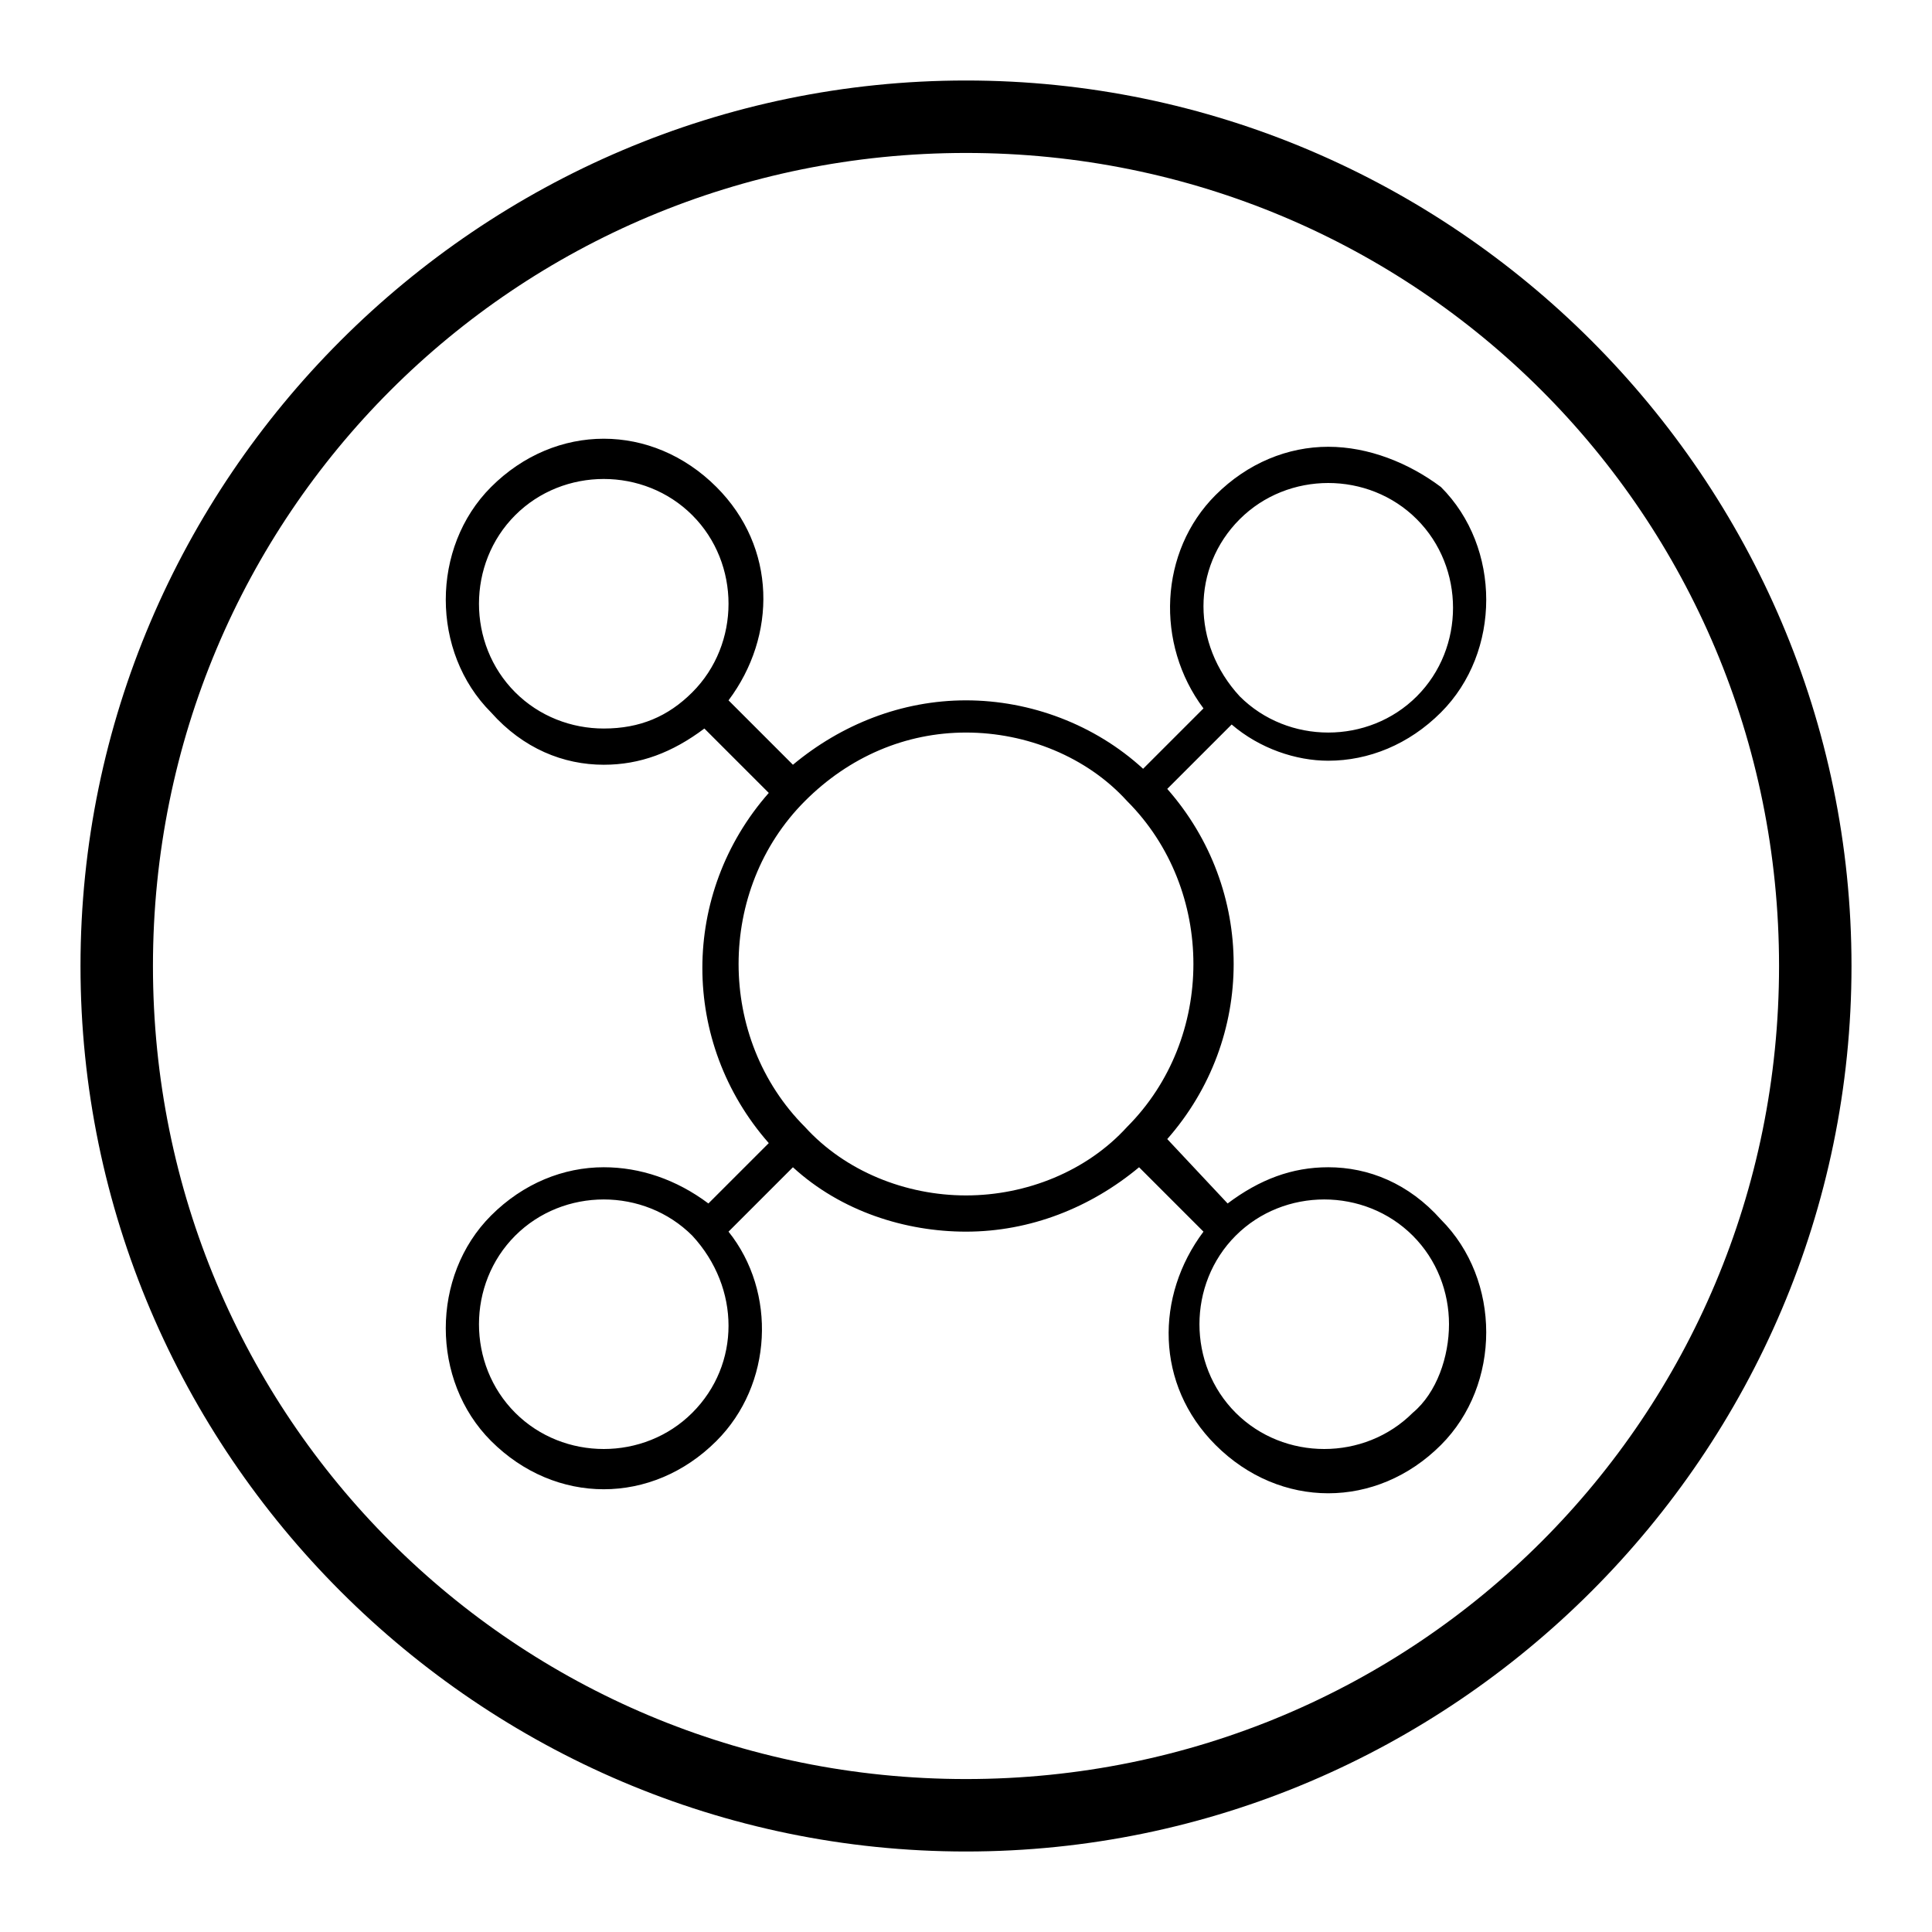 <?xml version="1.0" encoding="utf-8"?>
<!-- Generator: Adobe Illustrator 21.0.0, SVG Export Plug-In . SVG Version: 6.00 Build 0)  -->
<svg version="1.1" id="图层_1" xmlns="http://www.w3.org/2000/svg" xmlns:xlink="http://www.w3.org/1999/xlink" x="0px" y="0px"
	 viewBox="0 0 48 48" style="enable-background:new 0 0 48 48;" xml:space="preserve">
<style type="text/css">
	.st0{fill:#060001;}
	.st1{fill:#040000;}
	.st2{fill:none;stroke:#000000;stroke-miterlimit:10;}
	.st3{fill:#221815;}
	.st4{fill:#080102;}
	.st5{fill:none;stroke:#000000;stroke-width:2;stroke-linecap:round;stroke-linejoin:round;stroke-miterlimit:10;}
	.st6{fill:#070001;}
</style>
<g>
	<path d="M24,2C11.9,2,2,11.9,2,24s9.9,22,22,22s22-9.9,22-22S36.1,2,24,2z M24,44.2C12.8,44.2,3.8,35.2,3.8,24S12.8,3.8,24,3.8
		S44.2,12.8,44.2,24S35.2,44.2,24,44.2z"/>
	<path d="M33,29c-0.9,0-1.7,0.3-2.5,0.9L29,28.3c2.2-2.5,2.2-6.2,0-8.7l1.6-1.6c0.7,0.6,1.6,0.9,2.4,0.9c1,0,2-0.4,2.8-1.2
		c1.5-1.5,1.5-4.1,0-5.6C35,11.5,34,11.1,33,11.1c-1,0-2,0.4-2.8,1.2c-1.4,1.4-1.5,3.7-0.3,5.3l-1.5,1.5c-1.2-1.1-2.8-1.7-4.4-1.7
		c-1.6,0-3.1,0.6-4.3,1.6l-1.6-1.6c1.2-1.6,1.2-3.8-0.3-5.3c-0.8-0.8-1.8-1.2-2.8-1.2c-1,0-2,0.4-2.8,1.2c-1.5,1.5-1.5,4.1,0,5.6
		C13,18.6,14,19,15,19c0.9,0,1.7-0.3,2.5-0.9l1.6,1.6c-2.2,2.5-2.2,6.2,0,8.7l-1.5,1.5C16.8,29.3,15.9,29,15,29c-1,0-2,0.4-2.8,1.2
		c-1.5,1.5-1.5,4.1,0,5.6c0.8,0.8,1.8,1.2,2.8,1.2s2-0.4,2.8-1.2c1.4-1.4,1.5-3.7,0.3-5.2l1.6-1.6c1.2,1.1,2.8,1.6,4.3,1.6
		c1.6,0,3.1-0.6,4.3-1.6l1.6,1.6c-1.2,1.6-1.2,3.8,0.3,5.3c0.8,0.8,1.8,1.2,2.8,1.2c1,0,2-0.4,2.8-1.2c1.5-1.5,1.5-4.1,0-5.6
		C35,29.4,34,29,33,29z M30.8,12.9c0.6-0.6,1.4-0.9,2.2-0.9c0.8,0,1.6,0.3,2.2,0.9s0.9,1.4,0.9,2.2s-0.3,1.6-0.9,2.2
		s-1.4,0.9-2.2,0.9s-1.6-0.3-2.2-0.9C29.6,16,29.6,14.1,30.8,12.9z M15,18.1c-0.8,0-1.6-0.3-2.2-0.9c-0.6-0.6-0.9-1.4-0.9-2.2
		s0.3-1.6,0.9-2.2c0.6-0.6,1.4-0.9,2.2-0.9c0.8,0,1.6,0.3,2.2,0.9c1.2,1.2,1.2,3.2,0,4.4C16.6,17.8,15.9,18.1,15,18.1z M17.2,35.1
		c-0.6,0.6-1.4,0.9-2.2,0.9c-0.8,0-1.6-0.3-2.2-0.9c-0.6-0.6-0.9-1.4-0.9-2.2s0.3-1.6,0.9-2.2s1.4-0.9,2.2-0.9
		c0.8,0,1.6,0.3,2.2,0.9C18.4,32,18.4,33.9,17.2,35.1z M24,29.7c-1.5,0-3-0.6-4-1.7c-2.2-2.2-2.2-5.9,0-8.1c1.1-1.1,2.5-1.7,4-1.7
		c1.5,0,3,0.6,4,1.7c2.2,2.2,2.2,5.9,0,8.1C27,29.1,25.5,29.7,24,29.7z M35.1,35.1c-0.6,0.6-1.4,0.9-2.2,0.9s-1.6-0.3-2.2-0.9
		c-1.2-1.2-1.2-3.2,0-4.4c0.6-0.6,1.4-0.9,2.2-0.9s1.6,0.3,2.2,0.9s0.9,1.4,0.9,2.2S35.7,34.6,35.1,35.1z"/>
</g>
</svg>

